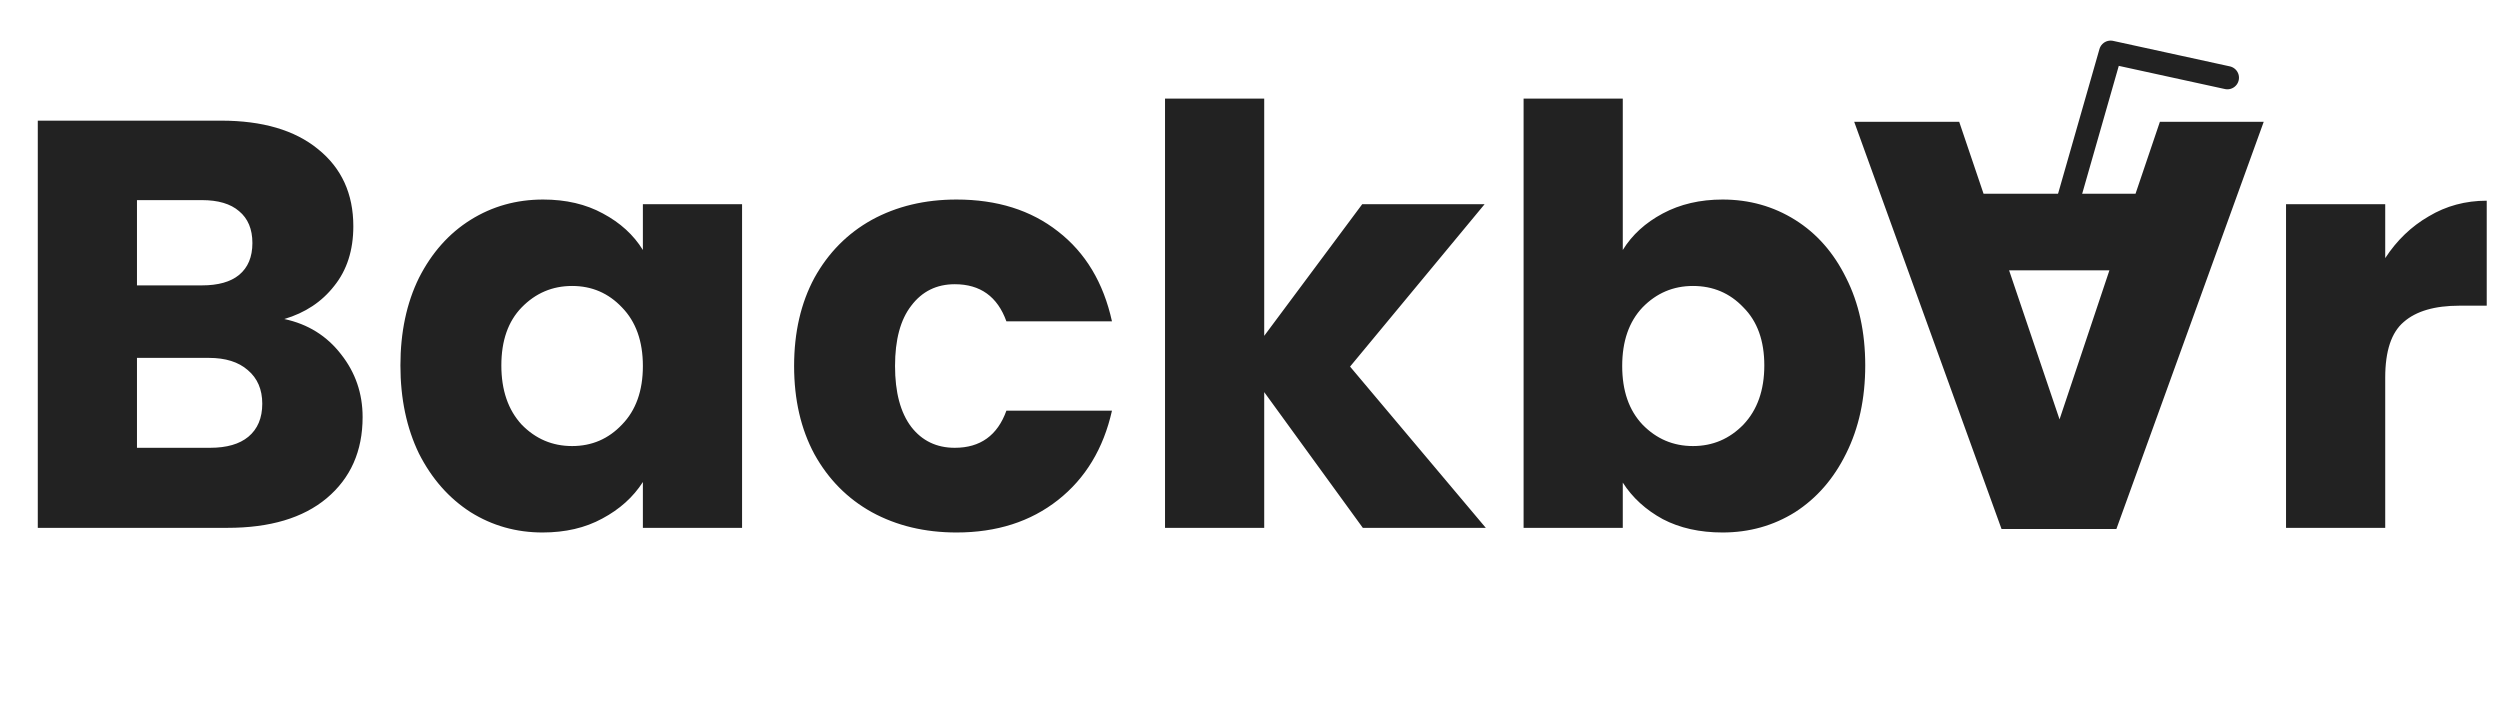 <svg width="431" height="121" viewBox="0 0 431 121" fill="none" xmlns="http://www.w3.org/2000/svg">
<path d="M49.014 55C53.081 55.867 56.348 57.9 58.815 61.1C61.281 64.233 62.514 67.833 62.514 71.9C62.514 77.767 60.448 82.433 56.315 85.9C52.248 89.3 46.548 91 39.215 91H6.514V20.8H38.114C45.248 20.8 50.815 22.433 54.815 25.7C58.881 28.967 60.914 33.4 60.914 39C60.914 43.133 59.815 46.567 57.614 49.3C55.481 52.033 52.614 53.933 49.014 55ZM23.614 49.2H34.815C37.614 49.2 39.748 48.6 41.215 47.4C42.748 46.133 43.514 44.3 43.514 41.9C43.514 39.5 42.748 37.667 41.215 36.4C39.748 35.133 37.614 34.5 34.815 34.5H23.614V49.2ZM36.215 77.2C39.081 77.2 41.281 76.567 42.815 75.3C44.414 73.967 45.215 72.067 45.215 69.6C45.215 67.133 44.381 65.2 42.715 63.8C41.114 62.4 38.881 61.7 36.014 61.7H23.614V77.2H36.215ZM69.032 63C69.032 57.267 70.099 52.233 72.232 47.9C74.432 43.567 77.399 40.233 81.132 37.9C84.866 35.567 89.032 34.4 93.632 34.4C97.566 34.4 100.999 35.2 103.932 36.8C106.932 38.4 109.232 40.5 110.832 43.1V35.2H127.932V91H110.832V83.1C109.166 85.7 106.832 87.8 103.832 89.4C100.899 91 97.466 91.8 93.532 91.8C88.999 91.8 84.866 90.633 81.132 88.3C77.399 85.9 74.432 82.533 72.232 78.2C70.099 73.8 69.032 68.733 69.032 63ZM110.832 63.1C110.832 58.833 109.632 55.467 107.232 53C104.899 50.533 102.032 49.3 98.632 49.3C95.232 49.3 92.332 50.533 89.932 53C87.599 55.4 86.432 58.733 86.432 63C86.432 67.267 87.599 70.667 89.932 73.2C92.332 75.667 95.232 76.9 98.632 76.9C102.032 76.9 104.899 75.667 107.232 73.2C109.632 70.733 110.832 67.367 110.832 63.1ZM136.904 63.1C136.904 57.3 138.07 52.233 140.404 47.9C142.804 43.567 146.104 40.233 150.304 37.9C154.57 35.567 159.437 34.4 164.904 34.4C171.904 34.4 177.737 36.233 182.404 39.9C187.137 43.567 190.237 48.733 191.704 55.4H173.504C171.97 51.133 169.004 49 164.604 49C161.47 49 158.97 50.233 157.104 52.7C155.237 55.1 154.304 58.567 154.304 63.1C154.304 67.633 155.237 71.133 157.104 73.6C158.97 76 161.47 77.2 164.604 77.2C169.004 77.2 171.97 75.067 173.504 70.8H191.704C190.237 77.333 187.137 82.467 182.404 86.2C177.67 89.933 171.837 91.8 164.904 91.8C159.437 91.8 154.57 90.633 150.304 88.3C146.104 85.967 142.804 82.633 140.404 78.3C138.07 73.967 136.904 68.9 136.904 63.1ZM234.95 91L217.95 67.6V91H200.85V17H217.95V57.9L234.85 35.2H255.95L232.75 63.2L256.15 91H234.95ZM279.767 43.1C281.367 40.5 283.667 38.4 286.667 36.8C289.667 35.2 293.1 34.4 296.967 34.4C301.567 34.4 305.733 35.567 309.467 37.9C313.2 40.233 316.133 43.567 318.267 47.9C320.467 52.233 321.567 57.267 321.567 63C321.567 68.733 320.467 73.8 318.267 78.2C316.133 82.533 313.2 85.9 309.467 88.3C305.733 90.633 301.567 91.8 296.967 91.8C293.033 91.8 289.6 91.033 286.667 89.5C283.733 87.9 281.433 85.8 279.767 83.2V91H262.667V17H279.767V43.1ZM304.167 63C304.167 58.733 302.967 55.4 300.567 53C298.233 50.533 295.333 49.3 291.867 49.3C288.467 49.3 285.567 50.533 283.167 53C280.833 55.467 279.667 58.833 279.667 63.1C279.667 67.367 280.833 70.733 283.167 73.2C285.567 75.667 288.467 76.9 291.867 76.9C295.267 76.9 298.167 75.667 300.567 73.2C302.967 70.667 304.167 67.267 304.167 63ZM411.212 44.5C413.212 41.433 415.712 39.033 418.712 37.3C421.712 35.5 425.045 34.6 428.712 34.6V52.7H424.012C419.745 52.7 416.545 53.633 414.412 55.5C412.279 57.3 411.212 60.5 411.212 65.1V91H394.112V35.2H411.212V44.5Z" fill="#222222"/>
<path d="M341.965 33.4L368.165 33.4L372.365 21L390.265 21L364.865 91.2L345.065 91.2L319.665 21L337.765 21L341.965 33.4ZM346.365 46.6L355.065 72.3L363.665 46.6L346.365 46.6Z" fill="#222222"/>
<path d="M355 40L363.871 9L384 13.396" stroke="#222222" stroke-width="4" stroke-linecap="round" stroke-linejoin="round"/>
</svg>